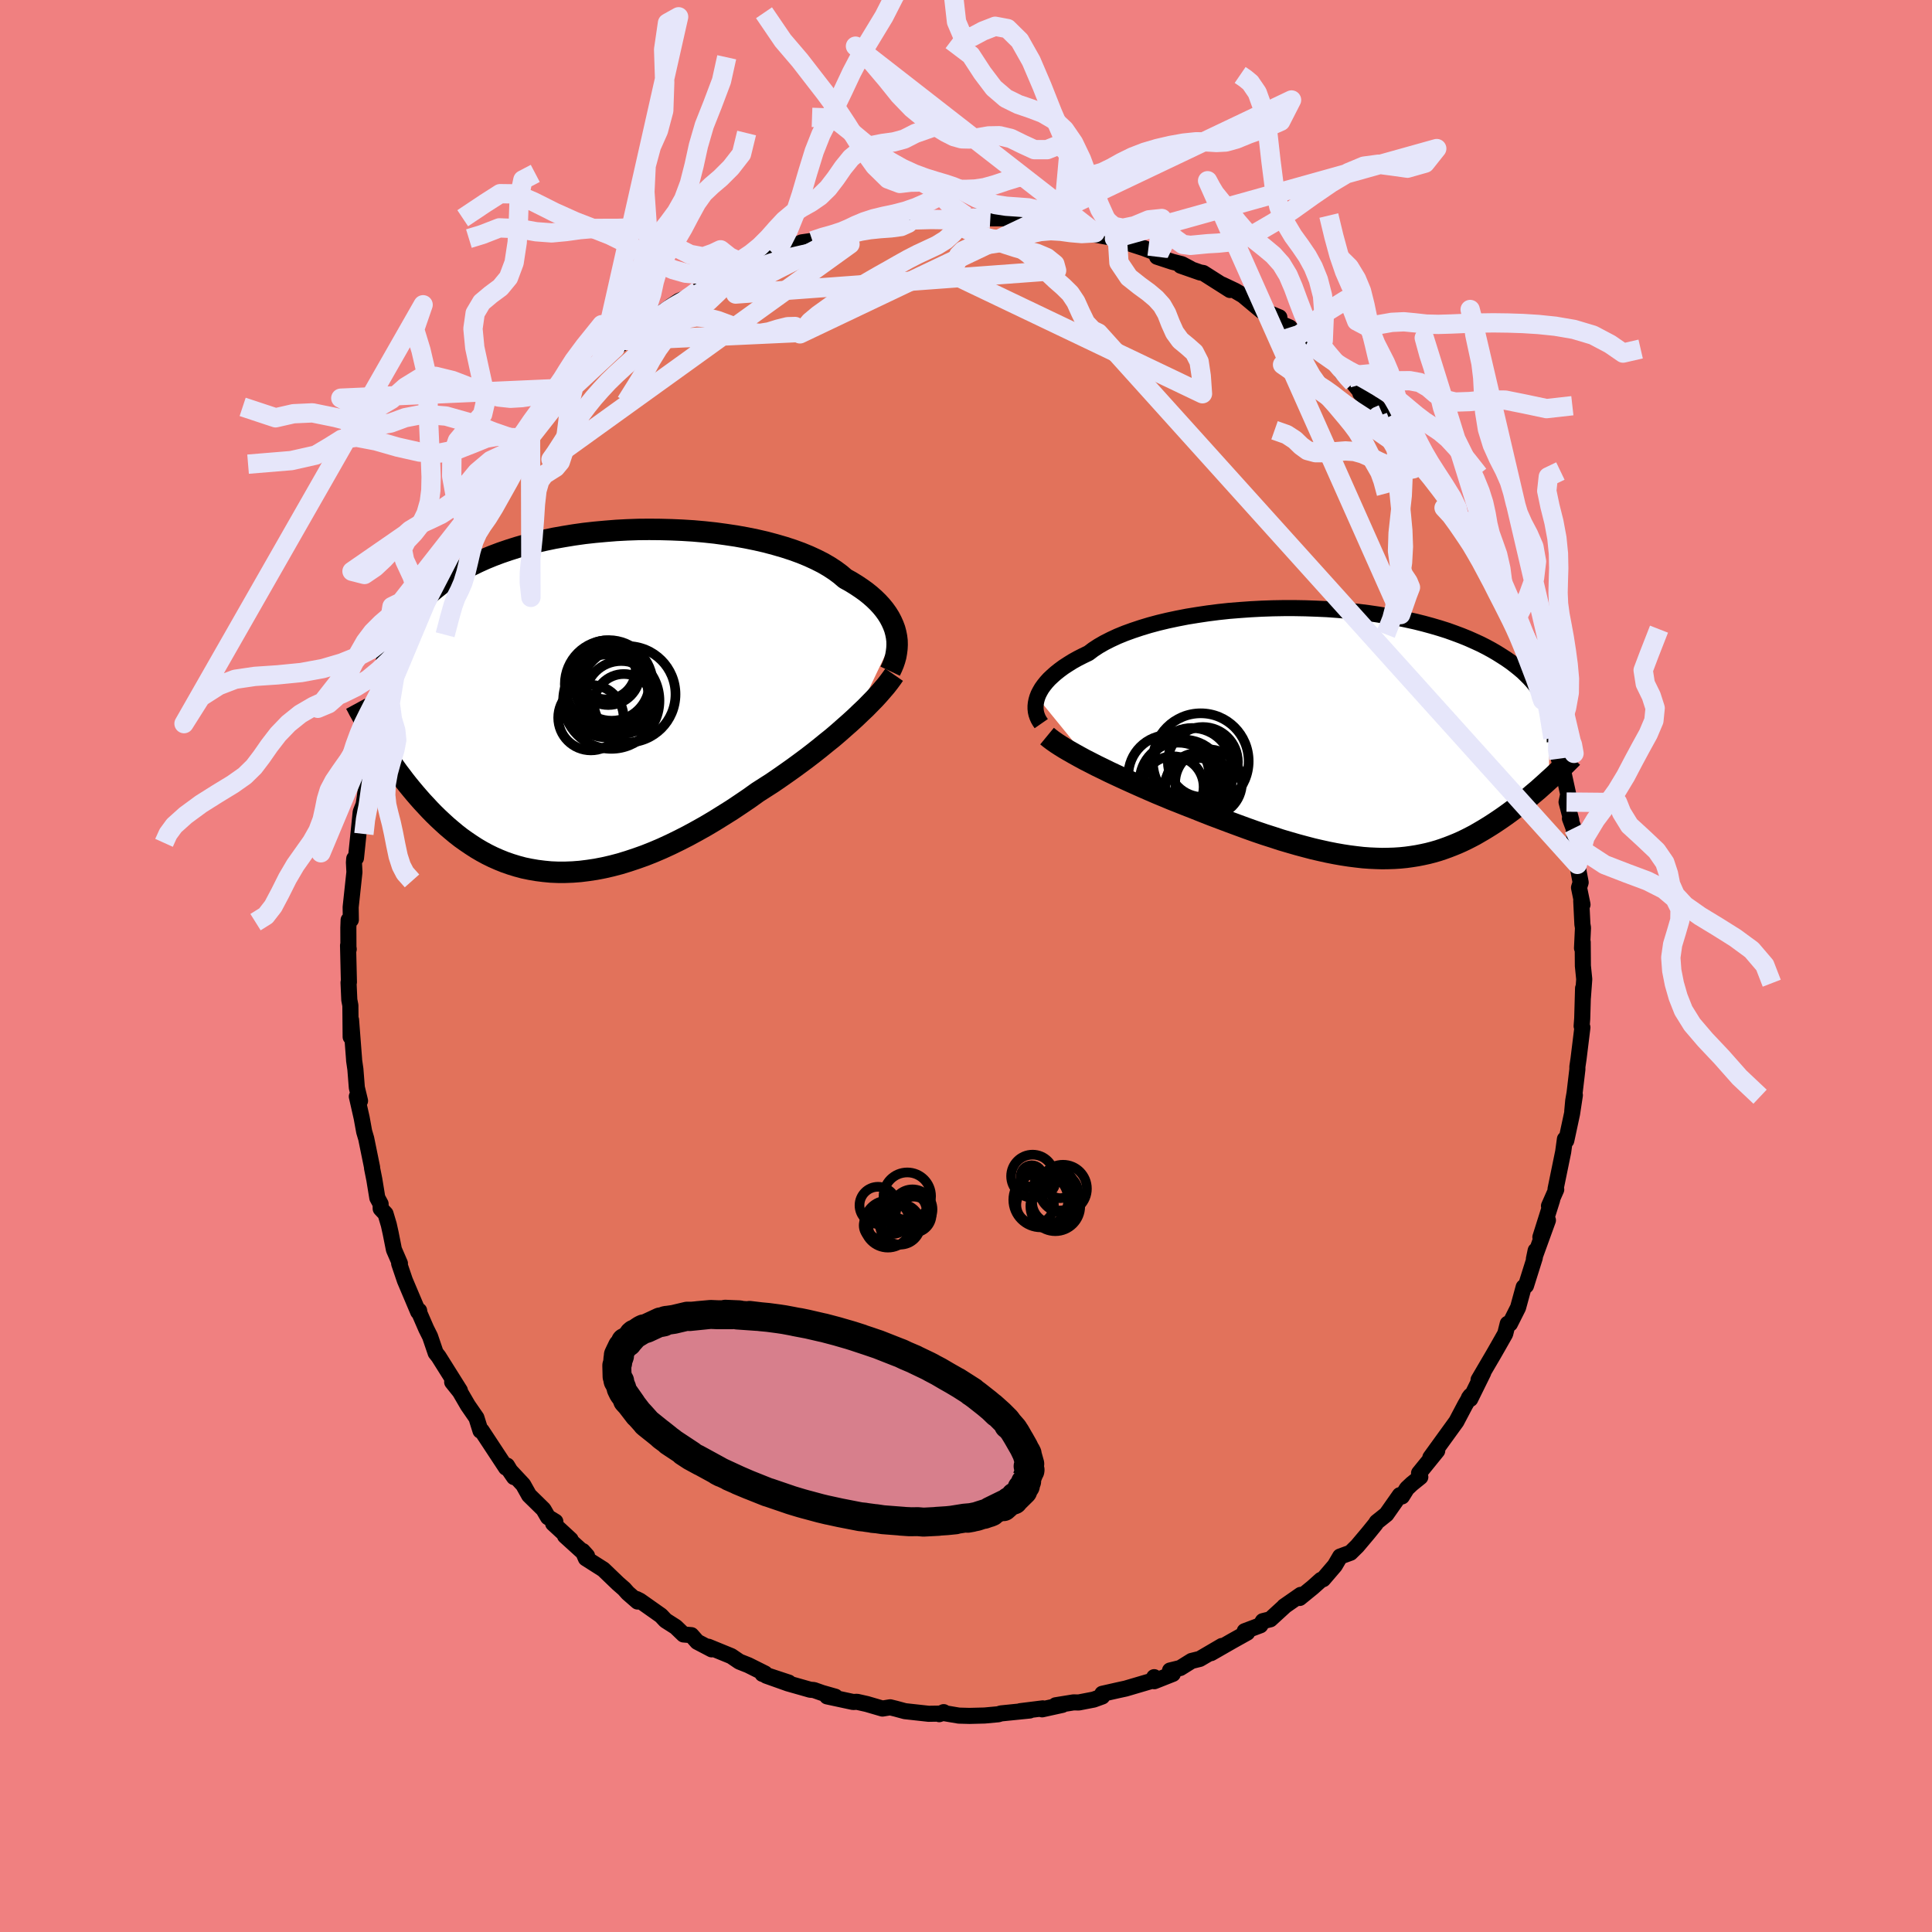 <svg viewBox="-100 -100 200 200" xmlns="http://www.w3.org/2000/svg" width="500" height="500" id="face-svg">
    <defs>
      <clipPath id="leftEyeClipPath">
        <polyline points="32.32,-7.07 32.21,-7.48 32.06,-7.88 31.88,-8.28 31.67,-8.68 31.42,-9.08 31.14,-9.47 30.82,-9.86 30.47,-10.24 30.09,-10.61 29.67,-10.98 29.22,-11.34 28.73,-11.69 28.22,-12.03 27.67,-12.37 27.09,-12.69 26.6,-13.11 26.05,-13.52 25.44,-13.92 24.79,-14.3 24.08,-14.66 23.32,-15.01 22.52,-15.34 21.67,-15.65 20.78,-15.94 19.85,-16.21 18.88,-16.47 17.88,-16.7 16.85,-16.91 15.79,-17.1 14.72,-17.26 13.62,-17.41 12.5,-17.53 11.37,-17.63 10.24,-17.7 9.09,-17.75 7.95,-17.78 6.8,-17.79 5.66,-17.78 4.52,-17.74 3.39,-17.68 2.27,-17.59 1.17,-17.49 0.09,-17.37 -0.98,-17.22 -2.02,-17.05 -3.04,-16.87 -4.04,-16.66 -5.01,-16.44 -5.95,-16.19 -6.86,-15.93 -7.74,-15.65 -8.59,-15.36 -9.41,-15.05 -10.19,-14.73 -10.94,-14.39 -11.66,-14.04 -12.35,-13.67 -13,-13.3 -13.62,-12.91 -14.21,-12.51 -14.77,-12.11 -15.3,-11.69 -15.81,-11.27 -16.28,-10.84 -16.73,-10.41 -17.16,-9.96 -17.56,-9.51 -17.93,-9.06 -18.28,-8.59 -18.61,-8.12 -18.91,-7.63 -19.19,-7.14 -19.45,-6.65 -19.69,-6.15 -19.9,-5.64 -20.09,-5.13 -20.27,-4.61 -20.42,-4.08 -20.56,-3.55 -21.46,3.99 -21.2,4.4 -20.94,4.81 -20.67,5.23 -20.39,5.65 -20.1,6.07 -19.8,6.5 -19.49,6.93 -19.18,7.36 -18.85,7.79 -18.52,8.23 -18.18,8.66 -17.82,9.1 -17.46,9.53 -17.09,9.96 -16.71,10.39 -16.31,10.82 -15.91,11.25 -15.49,11.68 -15.06,12.1 -14.61,12.52 -14.15,12.94 -13.68,13.34 -13.2,13.74 -12.7,14.13 -12.18,14.5 -11.65,14.86 -11.11,15.21 -10.55,15.54 -9.98,15.85 -9.39,16.14 -8.78,16.41 -8.16,16.66 -7.53,16.88 -6.88,17.08 -6.21,17.26 -5.53,17.4 -4.83,17.52 -4.12,17.61 -3.39,17.68 -2.65,17.71 -1.89,17.71 -1.12,17.68 -0.34,17.62 0.46,17.52 1.26,17.4 2.09,17.24 2.92,17.05 3.76,16.83 4.61,16.57 5.48,16.28 6.35,15.97 7.23,15.62 8.12,15.24 9.01,14.83 9.91,14.39 10.81,13.93 11.71,13.44 12.62,12.93 13.53,12.39 14.43,11.83 15.34,11.26 16.24,10.66 17.14,10.05 18.02,9.42 18.77,8.94 19.52,8.46 20.25,7.96 20.98,7.45 21.7,6.94 22.41,6.42 23.11,5.9 23.8,5.37 24.47,4.84 25.12,4.31 25.77,3.79 26.39,3.26 26.99,2.73 27.58,2.21 28.14,1.7" />
      </clipPath>
      <clipPath id="rightEyeClipPath">
        <polyline points="-32.62,-3.76 -32.5,-4.07 -32.34,-4.38 -32.16,-4.69 -31.93,-5.01 -31.68,-5.32 -31.39,-5.64 -31.06,-5.95 -30.71,-6.26 -30.32,-6.57 -29.9,-6.88 -29.44,-7.18 -28.96,-7.48 -28.44,-7.77 -27.89,-8.05 -27.31,-8.33 -26.82,-8.7 -26.27,-9.06 -25.66,-9.41 -25.01,-9.74 -24.3,-10.07 -23.54,-10.38 -22.74,-10.67 -21.9,-10.95 -21.01,-11.22 -20.08,-11.47 -19.12,-11.7 -18.13,-11.91 -17.1,-12.11 -16.05,-12.28 -14.98,-12.44 -13.89,-12.58 -12.78,-12.7 -11.66,-12.79 -10.53,-12.87 -9.39,-12.93 -8.25,-12.97 -7.11,-12.99 -5.97,-12.99 -4.84,-12.97 -3.72,-12.93 -2.61,-12.88 -1.51,-12.8 -0.43,-12.71 0.63,-12.6 1.67,-12.47 2.69,-12.32 3.68,-12.16 4.65,-11.99 5.59,-11.8 6.5,-11.6 7.38,-11.38 8.22,-11.15 9.04,-10.91 9.83,-10.66 10.58,-10.39 11.3,-10.12 11.99,-9.84 12.64,-9.55 13.27,-9.26 13.86,-8.96 14.43,-8.65 14.96,-8.34 15.47,-8.02 15.95,-7.71 16.41,-7.39 16.84,-7.06 17.24,-6.74 17.63,-6.41 17.98,-6.07 18.32,-5.73 18.63,-5.39 18.91,-5.05 19.18,-4.7 19.42,-4.36 19.65,-4.01 19.85,-3.66 20.03,-3.31 20.2,-2.96 20.35,-2.61 20.36,4.78 20.09,5.03 19.8,5.29 19.51,5.55 19.22,5.81 18.91,6.07 18.6,6.33 18.29,6.6 17.96,6.86 17.63,7.13 17.3,7.39 16.95,7.66 16.61,7.92 16.25,8.19 15.89,8.45 15.52,8.71 15.14,8.97 14.75,9.23 14.35,9.49 13.95,9.74 13.54,9.99 13.11,10.24 12.68,10.49 12.24,10.72 11.79,10.95 11.33,11.17 10.86,11.38 10.37,11.58 9.88,11.77 9.38,11.95 8.87,12.12 8.35,12.27 7.81,12.41 7.26,12.53 6.7,12.64 6.13,12.73 5.55,12.81 4.95,12.87 4.34,12.91 3.72,12.93 3.08,12.94 2.43,12.92 1.77,12.89 1.09,12.84 0.39,12.76 -0.32,12.67 -1.04,12.56 -1.78,12.43 -2.54,12.28 -3.31,12.11 -4.09,11.93 -4.89,11.72 -5.71,11.5 -6.54,11.26 -7.39,11.01 -8.24,10.73 -9.12,10.45 -10,10.15 -10.9,9.83 -11.8,9.5 -12.72,9.16 -13.65,8.81 -14.58,8.46 -15.52,8.09 -16.47,7.71 -17.22,7.42 -17.97,7.12 -18.73,6.82 -19.47,6.51 -20.22,6.2 -20.96,5.88 -21.69,5.56 -22.41,5.24 -23.12,4.92 -23.82,4.6 -24.51,4.28 -25.19,3.96 -25.84,3.64 -26.48,3.33 -27.1,3.01" />
      </clipPath>
      <filter id="fuzzy">
        <feTurbulence id="turbulence" baseFrequency="0.05" numOctaves="3" type="noise" result="noise" />
        <feDisplacementMap in="SourceGraphic" in2="noise" scale="2" />
      </filter>
      <linearGradient id="rainbowGradient" x1="0%" y1="0%" x2="100%" y2="0%">
        <stop offset="0%" style="stop-color: [object Object]; stop-opacity: 1" />
        <stop offset="50%" style="stop-color: [object Object]; stop-opacity: 1" />
        <stop offset="100%" style="stop-color: [object Object]; stop-opacity: 1" />
      </linearGradient>
    </defs>
    <rect x="-100" y="-100" width="100%" height="100%" fill="rgb(240, 128, 128)" />
    <polyline id="faceContour" points="63.86,-0.01 64,1.37 63.86,3.27 63.88,2.3 63.79,5.45 63.73,6.22 63.81,6.36 63.41,9.61 63.29,10.42 63.29,10.7 63,13.14 62.86,13.95 62.76,15.04 63.03,13.37 62.74,15.28 62.14,18.07 62,17.92 61.82,19.24 61.03,23.09 61.1,23.14 60.35,24.84 60.68,24.2 59.46,28.07 60.24,26.32 58.79,30.32 58.97,29.46 58.88,30.2 57.97,33.09 57.82,33.17 57.73,33.24 57.15,35.36 56.31,37.03 56.08,37.03 55.82,38.07 55.18,39.2 54.59,40.23 53.06,42.84 53.55,42.08 52.2,44.82 52.06,44.71 52.22,44.49 51.67,45.44 50.91,46.88 50.77,47.15 48.07,50.88 48.78,50.18 46.9,52.5 47.03,52.9 46.15,53.61 45.64,54.09 45.13,54.91 44.91,54.78 43.52,56.76 42.52,57.56 42.39,57.77 41.62,58.72 40.5,60.05 39.8,60.74 38.73,61.13 38.18,62.07 36.97,63.48 36.75,63.55 35.89,64.32 34.54,65.42 34.65,65.1 32.94,66.29 33.04,66.22 31.5,67.63 30.73,67.82 30.47,68.25 28.85,68.86 29.11,69.01 27.55,69.88 25.37,71.13 26.49,70.39 24.2,71.73 23.35,71.94 22.18,72.67 21.12,72.93 21.41,73.28 19.49,74.04 19.48,73.62 19.38,73.96 16.53,74.8 15.79,74.96 14.11,75.34 14.1,75.62 13.22,75.94 11.67,76.24 11.13,76.23 9.28,76.53 9.97,76.49 7.88,76.95 7.95,76.85 5.62,77.14 6.6,77.07 3.63,77.37 3.34,77.46 1.92,77.59 0.36,77.63 -0.74,77.6 -2.46,77.31 -2.31,77.24 -2.77,77.45 -2.6,77.39 -3.87,77.41 -6.32,77.14 -7.28,76.88 -7.85,76.74 -8.65,76.87 -10.26,76.4 -11.28,76.17 -11.68,76.19 -14.38,75.61 -13.53,75.64 -14.9,75.25 -15.75,74.95 -16.13,74.92 -18.42,74.27 -20.67,73.47 -18.35,74.18 -21.07,73.28 -20.81,73.24 -22.53,72.38 -23.46,72.01 -24.3,71.44 -26.67,70.47 -26.33,70.74 -27.82,69.96 -28.43,69.27 -29.24,69.2 -30.05,68.42 -31.1,67.75 -31.58,67.24 -33.75,65.71 -34.11,65.53 -34,65.79 -35.01,64.91 -35.39,64.48 -36.02,63.93 -37.54,62.47 -39.35,61.32 -39.68,60.56 -39.23,61.06 -41.51,58.99 -40.93,59.38 -42.74,57.71 -42.51,57.52 -43.27,57.06 -43.74,56.25 -45.23,54.79 -45.84,53.7 -47.38,52.05 -46.79,52.91 -47.51,51.72 -47.62,51.93 -50.14,48.1 -50.1,48.16 -50.26,48.11 -50.68,46.77 -51.57,45.48 -52.39,44.07 -53.19,43.07 -52.39,43.95 -54.28,40.94 -54.6,40.43 -54.9,40.05 -55.48,38.35 -55.88,37.55 -56.57,35.96 -56.61,35.68 -56.71,35.8 -58.09,32.54 -58.68,30.8 -58.6,30.79 -59.22,29.36 -59.56,27.65 -59.75,26.79 -60.09,25.65 -60.59,25.12 -60.6,24.63 -60.94,24 -61.25,22.1 -61.49,20.9 -61.48,20.85 -62.09,17.86 -62.3,17.15 -62.56,15.72 -63.06,13.51 -62.73,13.96 -63.06,12.59 -63.21,10.69 -63.34,9.79 -63.35,9.6 -63.66,5.58 -63.7,7.34 -63.73,4.08 -63.84,3.51 -63.92,1.71 -63.88,1.67 -63.97,-2.13 -63.9,-1.75 -63.93,-1.63 -63.94,-3.95 -63.91,-4.76 -63.68,-4.78 -63.7,-6.09 -63.31,-9.72 -63.36,-10.72 -63.33,-11.11 -63.15,-11.18 -62.88,-13.79 -62.66,-15.94 -62.32,-16.81 -62.46,-16.07 -62.23,-17.52 -62.22,-17.63 -62,-19.22 -61.06,-22.77 -60.93,-23.16 -60.69,-24.13 -60.51,-25.51 -60.62,-24.52 -60.01,-26.69 -59.2,-29.59 -59.56,-28.49 -58.84,-30.87 -57.95,-32.9 -57.77,-32.68 -57.66,-33.8 -56.57,-36.36 -56.6,-36 -55.94,-37.58 -54.79,-39.85 -54.42,-40.96 -55.35,-38.69 -54,-41.74 -53.67,-42.12 -52.54,-44.17 -52.47,-44.44 -51.68,-45.89 -51.19,-46.49 -51.06,-46.8 -50.67,-47.24 -50.22,-47.82 -47.53,-51.94 -46.8,-52.86 -46.37,-53.33 -47.3,-52.13 -45.1,-54.92 -45.37,-54.98 -45.08,-55.03 -44.71,-55.43 -43.65,-56.47 -42.72,-57.8 -41.32,-59.29 -40.63,-59.85 -40.78,-59.67 -40.46,-60.12 -38.81,-61.85 -36.33,-63.96 -37.78,-62.67 -36.08,-64.13 -35.19,-64.75 -33.73,-65.76 -32.34,-66.75 -31.72,-67.34 -30.56,-67.99 -31.49,-67.62 -30.48,-68.34 -29.73,-68.84 -27.98,-69.6 -27.75,-69.9 -26.93,-70.47 -24.51,-71.53 -23.56,-71.75 -25.41,-71.27 -22.47,-72.45 -22.08,-72.92 -19.92,-73.7 -19.48,-73.97 -19.44,-73.99 -17.55,-74.66 -17.01,-74.91 -15.9,-75.07 -14.91,-75.44 -13.74,-75.71 -11.63,-76.15 -12.25,-76.23 -12,-75.92 -10.82,-76.55 -9.19,-76.56 -7.76,-76.81 -6.46,-77.19 -5.63,-77.23 -5.81,-77.22 -2.79,-77.34 -1.74,-77.5 -0.03,-77.66 -1.67,-77.68 -1.22,-77.36 1.42,-77.63 0.9,-77.5 2.52,-77.4 3.83,-77.4 5.49,-77.31 5.47,-77.34 7.85,-76.89 8.38,-76.85 10.44,-76.34 9.95,-76.41 11.96,-76.06 13.37,-75.9 12.5,-75.91 13.47,-75.69 15.42,-75.34 15.69,-75.05 15.37,-75.3 18.42,-74.31 19.97,-73.72 19.78,-73.42 21.36,-72.9 22.35,-72.65 23.22,-72.19 22.22,-72.5 24.25,-71.79 24.56,-71.74 27.33,-69.98 26.51,-70.54 27.86,-69.9 28.68,-69.42 30.62,-67.8 31.39,-67.59 32.44,-67.15 32.22,-66.65 33.51,-66.1 34.29,-65.13 35.26,-64.41 37.13,-63.16 36.54,-63.45 38.16,-62.69 38.88,-61.46 39.58,-60.87 40.08,-60.36 40.93,-59.31 40.82,-59.29 43.12,-57.12 42.38,-58.09 43.57,-56.74 43.67,-56.6 44.67,-55.3 46.26,-53.62 45.62,-54.36 46.95,-52.8 47.22,-52.11 47.34,-52.12 49.35,-49.3 49.98,-47.9 50.92,-47.05 51,-46.64 52.54,-44.13 52.8,-43.97 51.84,-45.28 53.13,-42.96 53.49,-42.29 54.38,-40.83 55.27,-39.26 55.77,-37.61 56.38,-36.34 56.71,-36.2 56.84,-35.34 56.86,-35.48 57.64,-33.53 58.03,-32.43 58.47,-31.62 58.91,-30.27 59.51,-28.93 60.32,-25.78 59.48,-28.12 60.76,-23.61 60.74,-23.71 61.18,-22.15 61.37,-21.46 61.96,-19.34 61.56,-21.34 62.34,-17.77 62.17,-16.97 62.66,-15.09 62.52,-15.27 62.9,-14.26 63.29,-10.52 63.42,-9.75 63.63,-8.65 63.46,-8.11 63.82,-6.36 63.69,-6.74 63.81,-4.31 63.87,-3.96 63.77,-1.85 63.84,-2.47 63.86,-0.01 64,1.37" fill="rgb(226, 114, 91)" stroke="black" stroke-width="1.667" stroke-linejoin="round" filter="url(#fuzzy)" />
    <g transform="translate(40 -24.06)">
      <polyline id="rightCountour" points="-32.62,-3.76 -32.5,-4.07 -32.34,-4.38 -32.16,-4.69 -31.93,-5.01 -31.68,-5.32 -31.39,-5.64 -31.06,-5.95 -30.71,-6.26 -30.32,-6.57 -29.9,-6.88 -29.44,-7.18 -28.96,-7.48 -28.44,-7.77 -27.89,-8.05 -27.31,-8.33 -26.82,-8.7 -26.27,-9.06 -25.66,-9.41 -25.01,-9.74 -24.3,-10.07 -23.54,-10.38 -22.74,-10.67 -21.9,-10.95 -21.01,-11.22 -20.08,-11.47 -19.12,-11.7 -18.13,-11.91 -17.1,-12.11 -16.05,-12.28 -14.98,-12.44 -13.89,-12.58 -12.78,-12.7 -11.66,-12.79 -10.53,-12.87 -9.39,-12.93 -8.25,-12.97 -7.11,-12.99 -5.97,-12.99 -4.84,-12.97 -3.72,-12.93 -2.61,-12.88 -1.51,-12.8 -0.43,-12.71 0.63,-12.6 1.67,-12.47 2.69,-12.32 3.68,-12.16 4.65,-11.99 5.59,-11.8 6.5,-11.6 7.38,-11.38 8.22,-11.15 9.04,-10.91 9.83,-10.66 10.58,-10.39 11.3,-10.12 11.99,-9.84 12.64,-9.55 13.27,-9.26 13.86,-8.96 14.43,-8.65 14.96,-8.34 15.47,-8.02 15.95,-7.71 16.41,-7.39 16.84,-7.06 17.24,-6.74 17.63,-6.41 17.98,-6.07 18.32,-5.73 18.63,-5.39 18.91,-5.05 19.18,-4.7 19.42,-4.36 19.65,-4.01 19.85,-3.66 20.03,-3.31 20.2,-2.96 20.35,-2.61 20.36,4.78 20.09,5.03 19.8,5.29 19.51,5.55 19.22,5.81 18.91,6.07 18.6,6.33 18.29,6.6 17.96,6.86 17.63,7.13 17.3,7.39 16.95,7.66 16.61,7.92 16.25,8.19 15.89,8.45 15.52,8.71 15.14,8.97 14.75,9.23 14.35,9.49 13.95,9.74 13.54,9.99 13.11,10.24 12.68,10.49 12.24,10.72 11.79,10.95 11.33,11.17 10.86,11.38 10.37,11.58 9.88,11.77 9.38,11.95 8.87,12.12 8.35,12.27 7.81,12.41 7.26,12.53 6.7,12.64 6.13,12.73 5.55,12.81 4.95,12.87 4.34,12.91 3.72,12.93 3.08,12.94 2.43,12.92 1.77,12.89 1.09,12.84 0.39,12.76 -0.32,12.67 -1.04,12.56 -1.78,12.43 -2.54,12.28 -3.31,12.11 -4.09,11.93 -4.89,11.72 -5.71,11.5 -6.54,11.26 -7.39,11.01 -8.24,10.73 -9.12,10.45 -10,10.15 -10.9,9.83 -11.8,9.5 -12.72,9.16 -13.65,8.81 -14.58,8.46 -15.52,8.09 -16.47,7.71 -17.22,7.42 -17.97,7.12 -18.73,6.82 -19.47,6.51 -20.22,6.2 -20.96,5.88 -21.69,5.56 -22.41,5.24 -23.12,4.92 -23.82,4.6 -24.51,4.28 -25.19,3.96 -25.84,3.64 -26.48,3.33 -27.1,3.01" fill="white" stroke="white" stroke-width="0" stroke-linejoin="round" filter="url(#fuzzy)" />
    </g>
    <g transform="translate(-39.59 -27.41)">
      <polyline id="leftCountour" points="32.32,-7.07 32.21,-7.48 32.06,-7.88 31.88,-8.28 31.67,-8.68 31.42,-9.08 31.14,-9.47 30.82,-9.86 30.47,-10.24 30.09,-10.61 29.67,-10.98 29.22,-11.34 28.73,-11.69 28.22,-12.03 27.67,-12.37 27.09,-12.69 26.6,-13.11 26.05,-13.52 25.44,-13.92 24.79,-14.3 24.08,-14.66 23.32,-15.01 22.52,-15.34 21.67,-15.65 20.78,-15.94 19.85,-16.21 18.88,-16.47 17.88,-16.7 16.85,-16.91 15.79,-17.1 14.72,-17.26 13.62,-17.41 12.5,-17.53 11.37,-17.63 10.24,-17.7 9.09,-17.75 7.95,-17.78 6.8,-17.79 5.66,-17.78 4.52,-17.74 3.39,-17.68 2.27,-17.59 1.17,-17.49 0.09,-17.37 -0.98,-17.22 -2.02,-17.05 -3.04,-16.87 -4.04,-16.66 -5.01,-16.44 -5.95,-16.19 -6.86,-15.93 -7.74,-15.65 -8.59,-15.36 -9.41,-15.05 -10.19,-14.73 -10.94,-14.39 -11.66,-14.04 -12.35,-13.67 -13,-13.3 -13.62,-12.91 -14.21,-12.51 -14.77,-12.11 -15.3,-11.69 -15.81,-11.27 -16.28,-10.84 -16.73,-10.41 -17.16,-9.96 -17.56,-9.51 -17.93,-9.06 -18.28,-8.59 -18.61,-8.12 -18.91,-7.63 -19.19,-7.14 -19.45,-6.65 -19.69,-6.15 -19.9,-5.64 -20.09,-5.13 -20.27,-4.61 -20.42,-4.08 -20.56,-3.55 -21.46,3.99 -21.2,4.4 -20.94,4.81 -20.67,5.23 -20.39,5.65 -20.1,6.07 -19.8,6.5 -19.49,6.93 -19.18,7.36 -18.85,7.79 -18.52,8.23 -18.18,8.66 -17.82,9.1 -17.46,9.53 -17.09,9.96 -16.71,10.39 -16.31,10.82 -15.91,11.25 -15.49,11.68 -15.06,12.1 -14.61,12.52 -14.15,12.94 -13.68,13.34 -13.2,13.74 -12.7,14.13 -12.18,14.5 -11.65,14.86 -11.11,15.21 -10.55,15.54 -9.98,15.85 -9.39,16.14 -8.78,16.41 -8.16,16.66 -7.53,16.88 -6.88,17.08 -6.21,17.26 -5.53,17.4 -4.83,17.52 -4.12,17.61 -3.39,17.68 -2.65,17.71 -1.89,17.71 -1.12,17.68 -0.34,17.62 0.46,17.52 1.26,17.4 2.09,17.24 2.92,17.05 3.76,16.83 4.61,16.57 5.48,16.28 6.35,15.97 7.23,15.62 8.12,15.24 9.01,14.83 9.91,14.39 10.81,13.93 11.71,13.44 12.62,12.93 13.53,12.39 14.43,11.83 15.34,11.26 16.24,10.66 17.14,10.05 18.02,9.42 18.77,8.94 19.52,8.46 20.25,7.96 20.98,7.45 21.7,6.94 22.41,6.42 23.11,5.9 23.8,5.37 24.47,4.84 25.12,4.31 25.77,3.79 26.39,3.26 26.99,2.73 27.58,2.21 28.14,1.7" fill="white" stroke="white" stroke-width="0" stroke-linejoin="round" filter="url(#fuzzy)" />
    </g>
    <g transform="translate(40 -24.06)">
      <polyline id="rightUpper" points="-32.21,-1.03 -32.37,-1.26 -32.51,-1.5 -32.62,-1.75 -32.71,-2.01 -32.77,-2.28 -32.8,-2.57 -32.8,-2.86 -32.77,-3.15 -32.71,-3.45 -32.62,-3.76 -32.5,-4.07 -32.34,-4.38 -32.16,-4.69 -31.93,-5.01 -31.68,-5.32 -31.39,-5.64 -31.06,-5.95 -30.71,-6.26 -30.32,-6.57 -29.9,-6.88 -29.44,-7.18 -28.96,-7.48 -28.44,-7.77 -27.89,-8.05 -27.31,-8.33 -26.82,-8.7 -26.27,-9.06 -25.66,-9.41 -25.01,-9.74 -24.3,-10.07 -23.54,-10.38 -22.74,-10.67 -21.9,-10.95 -21.01,-11.22 -20.08,-11.47 -19.12,-11.7 -18.13,-11.91 -17.1,-12.11 -16.05,-12.28 -14.98,-12.44 -13.89,-12.58 -12.78,-12.7 -11.66,-12.79 -10.53,-12.87 -9.39,-12.93 -8.25,-12.97 -7.11,-12.99 -5.97,-12.99 -4.84,-12.97 -3.72,-12.93 -2.61,-12.88 -1.51,-12.8 -0.43,-12.71 0.63,-12.6 1.67,-12.47 2.69,-12.32 3.68,-12.16 4.65,-11.99 5.59,-11.8 6.5,-11.6 7.38,-11.38 8.22,-11.15 9.04,-10.91 9.83,-10.66 10.58,-10.39 11.3,-10.12 11.99,-9.84 12.64,-9.55 13.27,-9.26 13.86,-8.96 14.43,-8.65 14.96,-8.34 15.47,-8.02 15.95,-7.71 16.41,-7.39 16.84,-7.06 17.24,-6.74 17.63,-6.41 17.98,-6.07 18.32,-5.73 18.63,-5.39 18.91,-5.05 19.18,-4.7 19.42,-4.36 19.65,-4.01 19.85,-3.66 20.03,-3.31 20.2,-2.96 20.35,-2.61 20.47,-2.25 20.59,-1.9 20.68,-1.55 20.76,-1.2 20.83,-0.85 20.88,-0.49 20.92,-0.14 20.94,0.21 20.95,0.55 20.95,0.9" fill="none" stroke="black" stroke-width="1.667" stroke-linejoin="round" filter="url(#fuzzy)" />
      <polyline id="rightLower" points="-31.61,0.26 -31.33,0.49 -31.01,0.73 -30.64,0.99 -30.24,1.25 -29.79,1.53 -29.31,1.81 -28.8,2.1 -28.26,2.4 -27.69,2.71 -27.1,3.01 -26.48,3.33 -25.84,3.64 -25.19,3.96 -24.51,4.28 -23.82,4.6 -23.12,4.92 -22.41,5.24 -21.69,5.56 -20.96,5.88 -20.22,6.2 -19.47,6.51 -18.73,6.82 -17.97,7.12 -17.22,7.42 -16.47,7.71 -15.52,8.09 -14.58,8.46 -13.65,8.81 -12.72,9.16 -11.8,9.5 -10.9,9.83 -10,10.15 -9.12,10.45 -8.24,10.73 -7.39,11.01 -6.54,11.26 -5.71,11.5 -4.89,11.72 -4.09,11.93 -3.31,12.11 -2.54,12.28 -1.78,12.43 -1.04,12.56 -0.32,12.67 0.39,12.76 1.09,12.84 1.77,12.89 2.43,12.92 3.08,12.94 3.72,12.93 4.34,12.91 4.95,12.87 5.55,12.81 6.13,12.73 6.7,12.64 7.26,12.53 7.81,12.41 8.35,12.27 8.87,12.12 9.38,11.95 9.88,11.77 10.37,11.58 10.86,11.38 11.33,11.17 11.79,10.95 12.24,10.72 12.68,10.49 13.11,10.24 13.54,9.99 13.95,9.74 14.35,9.49 14.75,9.23 15.14,8.97 15.52,8.71 15.89,8.45 16.25,8.19 16.61,7.92 16.95,7.66 17.3,7.39 17.63,7.13 17.96,6.86 18.29,6.6 18.6,6.33 18.91,6.07 19.22,5.81 19.51,5.55 19.8,5.29 20.09,5.03 20.36,4.78 20.64,4.53 20.9,4.29 21.16,4.04 21.41,3.8 21.65,3.57 21.89,3.34 22.12,3.11 22.35,2.88 22.57,2.66 22.78,2.45" fill="none" stroke="black" stroke-width="2.222" stroke-linejoin="round" filter="url(#fuzzy)" />
      <circle r="4.96" cx="-15.698" cy="2.861" stroke="black" fill="none" stroke-width="1.0" filter="url(#fuzzy)" clip-path="url(#rightEyeClipPath)" /><circle r="3.576" cx="-16.038" cy="6.096" stroke="black" fill="none" stroke-width="1.0" filter="url(#fuzzy)" clip-path="url(#rightEyeClipPath)" /><circle r="3.428" cx="-15.943" cy="5.431" stroke="black" fill="none" stroke-width="1.0" filter="url(#fuzzy)" clip-path="url(#rightEyeClipPath)" /><circle r="4.192" cx="-19.008" cy="4.341" stroke="black" fill="none" stroke-width="1.0" filter="url(#fuzzy)" clip-path="url(#rightEyeClipPath)" /><circle r="3.174" cx="-18.573" cy="5.526" stroke="black" fill="none" stroke-width="1.0" filter="url(#fuzzy)" clip-path="url(#rightEyeClipPath)" /><circle r="4.134" cx="-16.598" cy="3.556" stroke="black" fill="none" stroke-width="1.0" filter="url(#fuzzy)" clip-path="url(#rightEyeClipPath)" /><circle r="3.624" cx="-15.478" cy="2.946" stroke="black" fill="none" stroke-width="1.0" filter="url(#fuzzy)" clip-path="url(#rightEyeClipPath)" /><circle r="3.458" cx="-14.893" cy="5.096" stroke="black" fill="none" stroke-width="1.0" filter="url(#fuzzy)" clip-path="url(#rightEyeClipPath)" /><circle r="4.258" cx="-17.463" cy="4.886" stroke="black" fill="none" stroke-width="1.0" filter="url(#fuzzy)" clip-path="url(#rightEyeClipPath)" /><circle r="3.998" cx="-18.023" cy="4.936" stroke="black" fill="none" stroke-width="1.0" filter="url(#fuzzy)" clip-path="url(#rightEyeClipPath)" />
      </g>
    <g transform="translate(-39.59 -27.41)">
      <polyline id="leftUpper" points="31.74,-3.11 31.92,-3.49 32.08,-3.87 32.21,-4.25 32.32,-4.65 32.39,-5.05 32.44,-5.45 32.46,-5.85 32.45,-6.26 32.4,-6.67 32.32,-7.07 32.21,-7.48 32.06,-7.88 31.88,-8.28 31.67,-8.68 31.42,-9.08 31.14,-9.47 30.82,-9.86 30.47,-10.24 30.09,-10.61 29.67,-10.98 29.22,-11.34 28.73,-11.69 28.22,-12.03 27.67,-12.37 27.09,-12.69 26.6,-13.11 26.05,-13.52 25.44,-13.92 24.79,-14.3 24.08,-14.66 23.32,-15.01 22.52,-15.34 21.67,-15.65 20.78,-15.94 19.85,-16.21 18.88,-16.47 17.88,-16.7 16.85,-16.91 15.79,-17.1 14.72,-17.26 13.62,-17.41 12.5,-17.53 11.37,-17.63 10.24,-17.7 9.09,-17.75 7.95,-17.78 6.8,-17.79 5.66,-17.78 4.52,-17.74 3.39,-17.68 2.27,-17.59 1.17,-17.49 0.09,-17.37 -0.98,-17.22 -2.02,-17.05 -3.04,-16.87 -4.04,-16.66 -5.01,-16.44 -5.95,-16.19 -6.86,-15.93 -7.74,-15.65 -8.59,-15.36 -9.41,-15.05 -10.19,-14.73 -10.94,-14.39 -11.66,-14.04 -12.35,-13.67 -13,-13.3 -13.62,-12.91 -14.21,-12.51 -14.77,-12.11 -15.3,-11.69 -15.81,-11.27 -16.28,-10.84 -16.73,-10.41 -17.16,-9.96 -17.56,-9.51 -17.93,-9.06 -18.28,-8.59 -18.61,-8.12 -18.91,-7.63 -19.19,-7.14 -19.45,-6.65 -19.69,-6.15 -19.9,-5.64 -20.09,-5.13 -20.27,-4.61 -20.42,-4.08 -20.56,-3.55 -20.68,-3.02 -20.78,-2.48 -20.87,-1.94 -20.94,-1.39 -20.99,-0.84 -21.03,-0.28 -21.06,0.27 -21.07,0.83 -21.07,1.4 -21.06,1.97" fill="none" stroke="black" stroke-width="2.222" stroke-linejoin="round" filter="url(#fuzzy)" />
      <polyline id="leftLower" points="32.15,-2.74 31.9,-2.38 31.62,-2 31.3,-1.59 30.94,-1.17 30.55,-0.72 30.13,-0.26 29.67,0.21 29.19,0.7 28.67,1.19 28.14,1.7 27.58,2.21 26.99,2.73 26.39,3.26 25.77,3.79 25.12,4.31 24.47,4.84 23.8,5.37 23.11,5.9 22.41,6.42 21.7,6.94 20.98,7.45 20.25,7.96 19.52,8.46 18.77,8.94 18.02,9.42 17.14,10.05 16.24,10.66 15.34,11.26 14.43,11.83 13.53,12.39 12.62,12.93 11.71,13.44 10.81,13.93 9.91,14.39 9.01,14.83 8.12,15.24 7.23,15.62 6.35,15.97 5.48,16.28 4.61,16.57 3.76,16.83 2.92,17.05 2.09,17.24 1.26,17.4 0.46,17.52 -0.34,17.62 -1.12,17.68 -1.89,17.71 -2.65,17.71 -3.39,17.68 -4.12,17.61 -4.83,17.52 -5.53,17.4 -6.21,17.26 -6.88,17.08 -7.53,16.88 -8.16,16.66 -8.78,16.41 -9.39,16.14 -9.98,15.85 -10.55,15.54 -11.11,15.21 -11.65,14.86 -12.18,14.5 -12.7,14.13 -13.2,13.74 -13.68,13.34 -14.15,12.94 -14.61,12.52 -15.06,12.1 -15.49,11.68 -15.91,11.25 -16.31,10.82 -16.71,10.39 -17.09,9.96 -17.46,9.53 -17.82,9.1 -18.18,8.66 -18.52,8.23 -18.85,7.79 -19.18,7.36 -19.49,6.93 -19.8,6.5 -20.1,6.07 -20.39,5.65 -20.67,5.23 -20.94,4.81 -21.2,4.4 -21.46,3.99 -21.7,3.59 -21.94,3.2 -22.17,2.81 -22.4,2.43 -22.62,2.05 -22.83,1.68 -23.03,1.31 -23.23,0.96 -23.41,0.61 -23.6,0.26" fill="none" stroke="black" stroke-width="2.222" stroke-linejoin="round" filter="url(#fuzzy)" />
      <circle r="3.27" cx="2.561" cy="-2.877" stroke="black" fill="none" stroke-width="1.0" filter="url(#fuzzy)" clip-path="url(#leftEyeClipPath)" /><circle r="3.758" cx="3.901" cy="-0.407" stroke="black" fill="none" stroke-width="1.0" filter="url(#fuzzy)" clip-path="url(#leftEyeClipPath)" /><circle r="4.992" cx="4.526" cy="-0.717" stroke="black" fill="none" stroke-width="1.0" filter="url(#fuzzy)" clip-path="url(#leftEyeClipPath)" /><circle r="4.296" cx="2.421" cy="-0.542" stroke="black" fill="none" stroke-width="1.0" filter="url(#fuzzy)" clip-path="url(#leftEyeClipPath)" /><circle r="3.912" cx="2.911" cy="-1.892" stroke="black" fill="none" stroke-width="1.0" filter="url(#fuzzy)" clip-path="url(#leftEyeClipPath)" /><circle r="4.986" cx="2.871" cy="-0.057" stroke="black" fill="none" stroke-width="1.0" filter="url(#fuzzy)" clip-path="url(#leftEyeClipPath)" /><circle r="3.05" cx="2.346" cy="-3.242" stroke="black" fill="none" stroke-width="1.0" filter="url(#fuzzy)" clip-path="url(#leftEyeClipPath)" /><circle r="3.386" cx="0.761" cy="1.703" stroke="black" fill="none" stroke-width="1.0" filter="url(#fuzzy)" clip-path="url(#leftEyeClipPath)" /><circle r="3.08" cx="4.166" cy="0.263" stroke="black" fill="none" stroke-width="1.0" filter="url(#fuzzy)" clip-path="url(#leftEyeClipPath)" /><circle r="4.55" cx="2.611" cy="-1.772" stroke="black" fill="none" stroke-width="1.0" filter="url(#fuzzy)" clip-path="url(#leftEyeClipPath)" />
    </g>
    <g id="hairs">
      <polyline points="71.74,-34.87 70.7,-32.21 70.1,-30.62 70.32,-29.22 70.94,-27.95 71.34,-26.7 71.21,-25.4 70.63,-24.03 69.86,-22.63 69.08,-21.18 68.29,-19.67 67.36,-18.13 66.28,-16.63 65.17,-15.15 64.09,-13.36 63.29,-10.52 13.7,-65.53 13.1,-65.82 12.39,-66.57 11.86,-67.66 11.37,-68.75 10.79,-69.62 10.08,-70.32 9.27,-71.03 8.4,-71.85 7.48,-72.78 6.51,-73.69 5.5,-74.43 4.46,-74.91 3.4,-75.16 2.35,-75.33 1.33,-75.67 0.31,-76.36 -0.76,-77.22 -1.67,-77.68" fill="none" stroke="rgb(230, 230, 250)" stroke-width="2" stroke-linejoin="round" filter="url(#fuzzy)" /><polyline points="-0.03,-77.66 -1.59,-78.75 -3.16,-80.37 -4.56,-81.16 -5.74,-81.14 -6.85,-81.01 -8.07,-81.47 -9.45,-82.82 -10.92,-84.88 -12.31,-87.09 -13.52,-88.93 -14.58,-90.37 -15.72,-91.84 -17.19,-93.74 -18.95,-95.8 -20.91,-98.68" fill="none" stroke="rgb(230, 230, 250)" stroke-width="2" stroke-linejoin="round" filter="url(#fuzzy)" /><polyline points="-5.81,-77.22 -3.59,-77.28 -2.24,-77.26 -1.45,-77.1 -0.9,-76.81 -0.34,-76.46 0.35,-76.11 1.16,-75.77 2.09,-75.43 3.08,-75.07 4.11,-74.7 5.17,-74.36 6.24,-74.06 7.33,-73.77 8.37,-73.33 9.2,-72.66 9.38,-72 -23.84,-69.56 -23.52,-69.72 -23.17,-70.08 -22.41,-70.57 -21.46,-71.1 -20.48,-71.61 -19.56,-72.09 -18.67,-72.54 -17.8,-72.98 -16.92,-73.43 -16.02,-73.9 -15.11,-74.38 -14.21,-74.84 -13.35,-75.24 -12.54,-75.58 -11.74,-75.85 -10.91,-76.06 -9.96,-76.22 -8.89,-76.33 -7.76,-76.41 -6.72,-76.55 -5.99,-76.88 -5.81,-77.22" fill="none" stroke="rgb(230, 230, 250)" stroke-width="2" stroke-linejoin="round" filter="url(#fuzzy)" /><polyline points="62.9,-14.26 64.12,-11.79 66.11,-10.49 68.41,-9.6 70.55,-8.8 72.25,-7.94 73.39,-6.98 73.92,-5.91 73.9,-4.75 73.54,-3.51 73.15,-2.22 72.96,-0.88 73.06,0.48 73.33,1.85 73.72,3.21 74.27,4.6 75.17,6.05 76.52,7.63 78.22,9.43 80.07,11.52 82.2,13.53" fill="none" stroke="rgb(230, 230, 250)" stroke-width="2" stroke-linejoin="round" filter="url(#fuzzy)" /><polyline points="-15.9,-75.07 -14.86,-75.42 -13.79,-75.72 -12.9,-76.01 -12.16,-76.32 -11.41,-76.68 -10.55,-77.04 -9.57,-77.36 -8.5,-77.62 -7.4,-77.85 -6.28,-78.14 -5.18,-78.52 -4.11,-78.99 -3.1,-79.51 -2.19,-79.96 -1.38,-80.26 -0.64,-80.39 0.1,-80.4 0.93,-80.43 1.89,-80.57 2.97,-80.87 4.14,-81.26 5.24,-81.6 5.78,-81.71" fill="none" stroke="rgb(230, 230, 250)" stroke-width="2" stroke-linejoin="round" filter="url(#fuzzy)" /><polyline points="-19.92,-73.7 -19.54,-74.08 -19.03,-74.91 -18.39,-76.18 -17.72,-77.83 -17.05,-79.87 -16.38,-82.16 -15.71,-84.33 -15.01,-86.1 -14.29,-87.51 -13.55,-88.9 -12.75,-90.55 -11.84,-92.49 -10.78,-94.51 -9.63,-96.41 -8.49,-98.29 -7.43,-100.37 -6.2,-102.41 -3.74,-103.91" fill="none" stroke="rgb(230, 230, 250)" stroke-width="2" stroke-linejoin="round" filter="url(#fuzzy)" /><polyline points="-22.47,-72.45 -24.47,-73.4 -25.41,-74.14 -26.17,-73.78 -27.2,-73.41 -28.58,-73.67 -30.15,-74.46 -31.69,-75.37 -33.04,-76.03 -34.14,-76.34 -35.11,-76.39 -36.11,-76.36 -37.25,-76.36 -38.55,-76.35 -39.96,-76.23 -41.4,-76.03 -42.89,-75.89 -44.5,-76.01 -46.33,-76.33 -48.31,-76.41 -50.09,-75.72 -51.46,-75.3" fill="none" stroke="rgb(230, 230, 250)" stroke-width="2" stroke-linejoin="round" filter="url(#fuzzy)" /><polyline points="-25.41,-71.27 -24.94,-72.27 -25.53,-72.14 -26.57,-71.78 -27.77,-71.61 -29.03,-71.72 -30.31,-72.08 -31.58,-72.63 -32.83,-73.35 -34.1,-74.16 -35.43,-74.96 -36.88,-75.67 -38.54,-76.32 -40.45,-77.06 -42.59,-78.02 -44.76,-79.11 -46.68,-79.93 -48.23,-79.95 -49.81,-78.94 -52.1,-77.41" fill="none" stroke="rgb(230, 230, 250)" stroke-width="2" stroke-linejoin="round" filter="url(#fuzzy)" /><polyline points="-35.19,-58.38 -34.2,-59.96 -33.35,-61.34 -32.6,-62.72 -31.88,-63.89 -31.24,-64.77 -30.69,-65.45 -30.22,-66.06 -29.75,-66.65 -29.18,-67.23 -28.46,-67.73 -27.59,-68.2 -26.67,-68.8 -25.7,-69.72 -24.61,-70.83 -23.56,-71.75 -26.93,-70.47 -25.47,-71.77 -24.7,-72.28 -24,-72.65 -23.17,-73.13 -22.24,-73.75 -21.32,-74.5 -20.45,-75.37 -19.63,-76.3 -18.81,-77.18 -17.94,-77.91 -17.02,-78.5 -16.06,-79.04 -15.13,-79.68 -14.27,-80.52 -13.48,-81.55 -12.72,-82.65 -11.9,-83.66 -10.95,-84.43 -9.85,-84.91 -8.65,-85.15 -7.47,-85.31 -6.4,-85.6 -5.24,-86.19 -3.13,-86.93" fill="none" stroke="rgb(230, 230, 250)" stroke-width="2" stroke-linejoin="round" filter="url(#fuzzy)" /><polyline points="-27.75,-69.9 -28.37,-69.44 -29.23,-68.84 -29.93,-68.22 -30.47,-67.6 -30.93,-66.95 -31.44,-66.21 -32.06,-65.39 -32.8,-64.52 -33.62,-63.66 -34.49,-62.83 -35.36,-62.05 -36.21,-61.27 -37.03,-60.47 -37.8,-59.64 -38.53,-58.81 -39.19,-57.99 -39.8,-57.18 -40.42,-56.29 -41.1,-55.28 -41.81,-54.16 -42.48,-53.12 -42.96,-52.44 -12.01,-74.72 -12.24,-74.57 -13.22,-74.38 -14.32,-74.18 -15.37,-73.97 -16.38,-73.75 -17.34,-73.53 -18.28,-73.31 -19.21,-73.06 -20.16,-72.77 -21.11,-72.43 -22.06,-72.05 -22.99,-71.66 -23.9,-71.28 -24.8,-70.89 -25.72,-70.5 -26.67,-70.08 -27.62,-69.64 -28.56,-69.18 -29.42,-68.73 -30.17,-68.3 -30.76,-67.93 -31.22,-67.6 -31.7,-67.25 -32.34,-66.75 -35.19,-64.75 -33.74,-65.36 -32.47,-65.68 -31.46,-65.79 -30.71,-65.95 -30.13,-66.27 -29.55,-66.68 -28.84,-67.03 -27.94,-67.2 -26.87,-67.12 -25.69,-66.81 -24.48,-66.36 -23.33,-65.9 -22.28,-65.58 -21.33,-65.49 -20.4,-65.64 -19.43,-65.94 -18.46,-66.18 -17.69,-66.2 -17.23,-65.58 -35.19,-64.75 -35.03,-67.95 -34.37,-69.56 -33.45,-69.94 -32.76,-70.36 -32.53,-71.6 -32.69,-73.89 -33.02,-76.94 -33.24,-80.14 -33.11,-82.85 -32.57,-84.84 -31.84,-86.48 -31.29,-88.54 -31.19,-91.47 -31.3,-94.88 -30.9,-97.62 -29.75,-98.26 -37.78,-62.67 -36.63,-64.25 -35.54,-65.42 -34.49,-66.42 -33.58,-67.35 -32.93,-68.39 -32.54,-69.59 -32.27,-70.85 -31.93,-72.01 -31.43,-73.05 -30.77,-74.03 -30.03,-75.12 -29.29,-76.38 -28.58,-77.73 -27.89,-78.99 -27.17,-80 -26.35,-80.78 -25.41,-81.58 -24.33,-82.66 -23.24,-84.06 -22.71,-86.23" fill="none" stroke="rgb(230, 230, 250)" stroke-width="2" stroke-linejoin="round" filter="url(#fuzzy)" /><polyline points="83.41,1.78 82.69,-0.08 81.34,-1.66 79.61,-2.93 77.79,-4.07 75.98,-5.17 74.43,-6.26 73.42,-7.35 72.94,-8.44 72.72,-9.55 72.34,-10.7 71.5,-11.92 70.14,-13.21 68.68,-14.55 67.87,-15.87 67.45,-16.92 62.17,-16.97" fill="none" stroke="rgb(230, 230, 250)" stroke-width="2" stroke-linejoin="round" filter="url(#fuzzy)" /><polyline points="-24.77,-94.07 -25.31,-91.63 -26.23,-89.19 -27.09,-87.02 -27.7,-84.92 -28.15,-82.87 -28.63,-80.99 -29.23,-79.38 -29.98,-78.05 -30.79,-76.95 -31.57,-75.96 -32.26,-74.99 -32.82,-74.03 -33.31,-73.07 -33.78,-72.1 -34.29,-71.05 -34.85,-69.79 -35.44,-68.24 -36,-66.47 -36.52,-64.82 -36.85,-63.79 -36.33,-63.96 -40.46,-60.12 -41.24,-60.63 -41.62,-60.27 -42.34,-59.74 -43.44,-59.31 -44.72,-59.02 -45.98,-58.84 -47.16,-58.77 -48.37,-58.9 -49.75,-59.28 -51.37,-59.92 -53.16,-60.61 -54.93,-61.04 -56.56,-60.84 -58.04,-59.93 -59.48,-58.65 -61.06,-57.72 -62.85,-57.81 -64.72,-58.78 -40.63,-59.85 -40.99,-58.38 -41.21,-56.38 -41.44,-54.57 -41.68,-53.16 -42,-52.19 -42.48,-51.61 -43.07,-51.24 -43.66,-50.86 -44.12,-50.23 -44.41,-49.23 -44.57,-47.82 -44.68,-46.12 -44.82,-44.36 -44.98,-42.8 -45.12,-41.61 -45.2,-40.69 -45.21,-39.71 -45.04,-38.16 -45.08,-55.03 -45.4,-54.92 -46.07,-54.64 -47.2,-54.69 -48.93,-55.29 -51.25,-56.2 -53.83,-56.93 -56.19,-57.12 -58.06,-56.76 -59.55,-56.21 -61.07,-55.94 -62.97,-56.18 -65.29,-56.78 -67.65,-57.26 -69.62,-57.17 -71.47,-56.75 -74.88,-57.88" fill="none" stroke="rgb(230, 230, 250)" stroke-width="2" stroke-linejoin="round" filter="url(#fuzzy)" /><polyline points="-74.32,-51.95 -69.84,-52.32 -67.31,-52.89 -65.83,-53.77 -64.62,-54.53 -63.09,-54.74 -61.09,-54.36 -58.82,-53.71 -56.55,-53.2 -54.46,-53.1 -52.62,-53.47 -51.03,-54.09 -49.68,-54.64 -48.48,-54.85 -47.24,-54.71 -45.95,-54.66 -45.37,-54.98" fill="none" stroke="rgb(230, 230, 250)" stroke-width="2" stroke-linejoin="round" filter="url(#fuzzy)" /><polyline points="-47.3,-52.13 -46.52,-52.21 -46.65,-51.45 -47.33,-50.2 -48.13,-48.77 -48.86,-47.47 -49.5,-46.43 -50.07,-45.62 -50.55,-44.85 -50.94,-43.98 -51.24,-42.96 -51.5,-41.83 -51.77,-40.7 -52.08,-39.69 -52.43,-38.88 -52.78,-38.19 -53.1,-37.32 -53.48,-35.97 -53.92,-34.29" fill="none" stroke="rgb(230, 230, 250)" stroke-width="2" stroke-linejoin="round" filter="url(#fuzzy)" /><polyline points="-46.37,-53.33 -47.53,-53.11 -49.2,-52.33 -50.63,-51.12 -51.63,-49.91 -52.3,-48.87 -52.84,-48.02 -53.48,-47.32 -54.33,-46.76 -55.39,-46.25 -56.52,-45.73 -57.55,-45.11 -58.36,-44.39 -58.97,-43.64 -59.54,-42.91 -60.25,-42.14 -61.18,-41.27 -62.27,-40.53 -63.56,-40.86 -47.53,-51.94 -47.07,-52.66 -46.92,-53.22 -46.69,-53.8 -46.33,-54.39 -45.91,-55.01 -45.47,-55.65 -44.98,-56.37 -44.39,-57.18 -43.73,-58.09 -43.03,-59.04 -42.37,-59.94 -41.79,-60.78 -41.27,-61.62 -40.6,-62.67 -39.48,-64.18 -37.7,-66.39 -51.68,-45.89 -52.54,-47.52 -52.9,-48.84 -53.24,-50.7 -53.22,-52.72 -52.65,-54.38 -51.72,-55.5 -50.75,-56.29 -50.04,-57.11 -49.77,-58.27 -49.95,-59.89 -50.39,-61.88 -50.85,-64.01 -51.04,-65.98 -50.81,-67.58 -50.14,-68.71 -49.2,-69.5 -48.2,-70.24 -47.36,-71.26 -46.78,-72.81 -46.46,-74.91 -46.33,-77.31 -46.25,-79.6 -45.87,-81.38 -44.59,-82.05" fill="none" stroke="rgb(230, 230, 250)" stroke-width="2" stroke-linejoin="round" filter="url(#fuzzy)" /><polyline points="-52.47,-44.44 -51.85,-45.51 -51.39,-46.22 -50.93,-46.89 -50.34,-47.75 -49.58,-48.84 -48.73,-50.06 -47.91,-51.23 -47.21,-52.22 -46.63,-53.02 -46.13,-53.68 -45.68,-54.28 -45.25,-54.82 -44.81,-55.34 -44.28,-55.91 -43.58,-56.7 -42.72,-57.8 -67.1,-26.68 -65.98,-27.15 -65.25,-27.79 -64.64,-28.84 -64.04,-30.04 -63.44,-31.25 -62.83,-32.43 -62.19,-33.55 -61.43,-34.56 -60.53,-35.46 -59.54,-36.31 -58.56,-37.16 -57.67,-38.06 -56.91,-38.97 -56.29,-39.82 -55.72,-40.52 -55.14,-41.12 -54.5,-41.85 -53.77,-42.92 -52.54,-44.17 -55.94,-37.58 -56.9,-36.8 -57.64,-36.01 -58.04,-34.91 -58.38,-33.73 -58.77,-32.56 -59.25,-31.41 -59.77,-30.27 -60.31,-29.15 -60.85,-28.06 -61.39,-27.03 -61.9,-26.03 -62.39,-25.04 -62.83,-23.99 -63.25,-22.85 -63.64,-21.63 -64.02,-20.39 -64.41,-19.24 -64.8,-18.24 -65.19,-17.38 -65.58,-16.53 -65.96,-15.5 -66.3,-14.14 -66.56,-12.61 -66.78,-11.72 -55.94,-37.58 -58.34,-37.74 -59.42,-37.21 -59.62,-35.98 -59.83,-34.7 -60.47,-33.63 -61.56,-32.77 -62.97,-32.03 -64.64,-31.36 -66.58,-30.79 -68.81,-30.38 -71.25,-30.14 -73.63,-29.98 -75.66,-29.68 -77.35,-29.03 -79.21,-27.84 -80.95,-25.09 -56.2,-68.45 -57.08,-65.9 -56.42,-63.74 -55.91,-61.55 -55.71,-59.13 -55.64,-56.62 -55.54,-54.26 -55.43,-52.25 -55.37,-50.62 -55.4,-49.25 -55.56,-48.01 -55.89,-46.85 -56.42,-45.76 -57.15,-44.83 -57.92,-44.02 -58.35,-43.17 -58.12,-42.01 -57.33,-40.31 -56.64,-38.12 -56.6,-36 -56.57,-36.36 -57.42,-34.53 -58.1,-33.41 -58.89,-32.48 -59.79,-31.55 -60.77,-30.61 -61.87,-29.7 -63.14,-28.9 -64.56,-28.2 -66.07,-27.56 -67.55,-26.88 -68.92,-26.08 -70.14,-25.1 -71.21,-23.99 -72.12,-22.81 -72.92,-21.66 -73.71,-20.62 -74.66,-19.69 -75.91,-18.81 -77.47,-17.86 -79.2,-16.77 -80.79,-15.6 -81.97,-14.54 -82.6,-13.68 -83.02,-12.75" fill="none" stroke="rgb(230, 230, 250)" stroke-width="2" stroke-linejoin="round" filter="url(#fuzzy)" /><polyline points="-59.56,-28.49 -59.52,-28.33 -59.8,-27.18 -60.11,-26.04 -60.36,-25.09 -60.57,-24.19 -60.79,-23.19 -61.02,-22.02 -61.27,-20.72 -61.49,-19.39 -61.66,-18.2 -61.79,-17.26 -61.89,-16.57 -62.01,-15.98 -62.16,-15.18 -62.33,-13.67" fill="none" stroke="rgb(230, 230, 250)" stroke-width="2" stroke-linejoin="round" filter="url(#fuzzy)" /><polyline points="-57.35,-8.81 -58.07,-9.62 -58.46,-10.37 -58.78,-11.36 -59.03,-12.54 -59.26,-13.72 -59.49,-14.78 -59.74,-15.74 -59.96,-16.67 -60.07,-17.68 -60.02,-18.82 -59.8,-20.04 -59.46,-21.26 -59.12,-22.39 -58.93,-23.4 -59.03,-24.39 -59.38,-25.56 -59.6,-27.2 -59.2,-29.59 -59.2,-29.59 -60.22,-27.45 -61.33,-26.36 -62.01,-25.58 -62.35,-24.69 -62.68,-23.63 -63.21,-22.46 -63.94,-21.28 -64.73,-20.16 -65.42,-19.14 -65.92,-18.19 -66.21,-17.24 -66.41,-16.23 -66.65,-15.14 -67.08,-14 -67.73,-12.85 -68.56,-11.68 -69.43,-10.45 -70.24,-9.07 -70.99,-7.57 -71.72,-6.19 -72.48,-5.21 -73.55,-4.54" fill="none" stroke="rgb(230, 230, 250)" stroke-width="2" stroke-linejoin="round" filter="url(#fuzzy)" /><polyline points="61.37,-21.46 61.25,-22.37 61.28,-23.6 61.68,-25.12 62.17,-26.73 62.45,-28.28 62.47,-29.75 62.34,-31.2 62.15,-32.62 61.94,-33.97 61.71,-35.23 61.49,-36.39 61.34,-37.5 61.29,-38.63 61.32,-39.85 61.36,-41.19 61.33,-42.69 61.17,-44.3 60.86,-45.97 60.45,-47.6 60.12,-49.18 60.28,-50.64 61.53,-51.24" fill="none" stroke="rgb(230, 230, 250)" stroke-width="2" stroke-linejoin="round" filter="url(#fuzzy)" /><polyline points="60.76,-23.61 60.34,-26.19 60.1,-27.43 59.81,-28.66 59.44,-29.93 59.02,-31.17 58.57,-32.32 58.16,-33.38 57.79,-34.35 57.44,-35.24 57.1,-36.08 56.74,-36.94 56.34,-37.89 55.87,-38.97 55.35,-40.17 54.79,-41.44 54.25,-42.7 53.8,-43.82 53.52,-44.64 53.48,-44.96 53.44,-44.89 49.49,-47.43 50.21,-46.65 50.85,-45.77 51.4,-44.97 51.86,-44.29 52.3,-43.62 52.76,-42.84 53.3,-41.9 53.87,-40.83 54.47,-39.7 55.03,-38.59 55.56,-37.56 56.03,-36.63 56.45,-35.79 56.84,-34.97 57.22,-34.12 57.61,-33.18 58.03,-32.14 58.47,-30.99 58.94,-29.76 59.39,-28.48 59.69,-27.52 59.48,-28.12" fill="none" stroke="rgb(230, 230, 250)" stroke-width="2" stroke-linejoin="round" filter="url(#fuzzy)" /><polyline points="56.86,-35.48 56.89,-35.71 57.36,-36.68 58.18,-38.27 58.85,-40.12 59.06,-41.88 58.79,-43.4 58.24,-44.67 57.65,-45.79 57.18,-46.85 56.86,-47.93 56.59,-49.04 56.25,-50.16 55.74,-51.32 55.11,-52.55 54.48,-53.95 53.98,-55.57 53.69,-57.37 53.58,-59.21 53.49,-60.91 53.31,-62.39 53.01,-63.78 52.68,-65.32 52.43,-67.04 52.19,-67.96 62.94,-22.01 62.78,-22.9 62.39,-23.94 61.89,-25.07 61.35,-26.22 60.81,-27.36 60.29,-28.51 59.79,-29.71 59.3,-30.9 58.82,-32.06 58.34,-33.15 57.87,-34.15 57.44,-35 57.04,-35.64 56.69,-36.07 56.38,-36.34 47.44,-65.02 47.91,-63.3 48.35,-61.95 48.71,-60.53 49.01,-59.13 49.32,-57.85 49.71,-56.69 50.21,-55.55 50.8,-54.35 51.44,-53.06 52.08,-51.73 52.7,-50.4 53.22,-49.12 53.6,-47.92 53.85,-46.78 54.03,-45.73 54.27,-44.74 54.63,-43.74 55.04,-42.58 55.37,-41.12 55.59,-39.41 55.89,-37.73 56.38,-36.34" fill="none" stroke="rgb(230, 230, 250)" stroke-width="2" stroke-linejoin="round" filter="url(#fuzzy)" /><polyline points="42.37,-61.55 43.66,-60.19 44.13,-59.35 44.51,-58.56 44.97,-57.7 45.5,-56.78 46.02,-55.84 46.5,-54.91 46.95,-54 47.44,-53.08 48.02,-52.09 48.73,-50.98 49.53,-49.75 50.31,-48.49 50.85,-47.39 51,-46.64 50.92,-47.05 50.03,-48.11 49.05,-49.42 48.12,-50.62 47.31,-51.6 46.6,-52.41 45.93,-53.12 45.23,-53.76 44.51,-54.37 43.77,-54.96 43.04,-55.53 42.32,-56.07 41.6,-56.57 40.87,-57.04 40.13,-57.52 39.4,-58.02 38.68,-58.56 37.96,-59.12 37.21,-59.66 36.42,-60.17 35.63,-60.67 34.84,-61.21 33.92,-61.78 32.77,-62.25 47.34,-52.12 46.31,-51.47 45.24,-51.26 44.4,-51.5 43.59,-51.85 42.73,-52.23 41.89,-52.65 41.06,-53.02 40.21,-53.26 39.28,-53.32 38.24,-53.24 37.18,-53.14 36.18,-53.14 35.35,-53.36 34.69,-53.84 34.05,-54.46 33.19,-55.02 31.94,-55.46" fill="none" stroke="rgb(230, 230, 250)" stroke-width="2" stroke-linejoin="round" filter="url(#fuzzy)" /><polyline points="47.22,-52.11 46.95,-53.13 46.45,-53.94 45.99,-54.85 45.58,-55.91 45.17,-57.03 44.81,-58.13 44.48,-59.24 44.18,-60.35 43.84,-61.43 43.41,-62.45 42.92,-63.41 42.41,-64.41 41.96,-65.56 41.61,-66.93 41.3,-68.43 40.94,-69.87 40.42,-71.12 39.68,-72.34 38.63,-73.38" fill="none" stroke="rgb(230, 230, 250)" stroke-width="2" stroke-linejoin="round" filter="url(#fuzzy)" /><polyline points="45.62,-54.36 45.8,-54.7 45.52,-55.91 45.09,-57.1 44.6,-58.06 44.12,-58.9 43.67,-59.78 43.26,-60.77 42.89,-61.88 42.57,-63.1 42.26,-64.41 41.93,-65.74 41.53,-67.01 41.02,-68.19 40.43,-69.31 39.8,-70.49 39.19,-71.89 38.61,-73.58 38.08,-75.53 37.56,-77.69" fill="none" stroke="rgb(230, 230, 250)" stroke-width="2" stroke-linejoin="round" filter="url(#fuzzy)" /><polyline points="43.57,-56.74 43.89,-56.14 44.31,-54.98 44.54,-53.67 44.63,-52.34 44.68,-51.04 44.77,-49.7 44.91,-48.26 45.07,-46.7 45.22,-45.07 45.28,-43.41 45.19,-41.77 44.96,-40.21 44.68,-38.87 44.49,-37.88 44.38,-37.09 44.08,-35.95 43.45,-34.34" fill="none" stroke="rgb(230, 230, 250)" stroke-width="2" stroke-linejoin="round" filter="url(#fuzzy)" /><polyline points="43.12,-57.12 42.63,-56.91 42.86,-56.29 43.34,-55.49 43.9,-54.61 44.42,-53.7 44.84,-52.75 45.12,-51.67 45.23,-50.35 45.16,-48.71 44.95,-46.8 44.73,-44.8 44.67,-42.96 44.87,-41.5 45.31,-40.47 45.78,-39.76 46.01,-39.2 45.71,-38.42 45,-36.38 25.01,-81.29 25.38,-80.6 25.76,-79.97 26.44,-79.13 27.26,-78.12 28.1,-77.04 28.97,-76.03 29.89,-75.16 30.86,-74.39 31.81,-73.6 32.65,-72.66 33.34,-71.52 33.89,-70.23 34.39,-68.87 34.9,-67.54 35.48,-66.3 36.12,-65.19 36.81,-64.21 37.51,-63.35 38.21,-62.53 38.9,-61.71 39.54,-60.94 40.08,-60.36" fill="none" stroke="rgb(230, 230, 250)" stroke-width="2" stroke-linejoin="round" filter="url(#fuzzy)" /><polyline points="39.58,-60.87 40.75,-61.2 41.9,-61.31 42.81,-60.98 43.73,-60.66 44.81,-60.58 45.94,-60.59 46.97,-60.4 47.84,-59.89 48.62,-59.22 49.51,-58.64 50.65,-58.38 52.12,-58.43 53.89,-58.6 55.83,-58.58 57.87,-58.17 60.09,-57.7 62.77,-58" fill="none" stroke="rgb(230, 230, 250)" stroke-width="2" stroke-linejoin="round" filter="url(#fuzzy)" /><polyline points="36.54,-63.45 36.98,-64.73 37.08,-67.15 36.91,-69.37 36.48,-71.04 35.95,-72.35 35.34,-73.47 34.64,-74.5 33.85,-75.59 33.07,-76.9 32.39,-78.59 31.9,-80.75 31.57,-83.33 31.26,-86.08 30.81,-88.57 30.15,-90.4 29.44,-91.44 28.92,-91.87 28.38,-92.24" fill="none" stroke="rgb(230, 230, 250)" stroke-width="2" stroke-linejoin="round" filter="url(#fuzzy)" /><polyline points="35.26,-64.41 36.44,-63.71 37.19,-63.2 37.96,-62.66 38.78,-62.13 39.62,-61.64 40.46,-61.2 41.28,-60.76 42.08,-60.3 42.87,-59.83 43.63,-59.34 44.39,-58.83 45.13,-58.26 45.87,-57.64 46.64,-57 47.43,-56.4 48.25,-55.86 49.07,-55.31 49.89,-54.62 50.79,-53.65 51.92,-52.32 53.07,-50.86" fill="none" stroke="rgb(230, 230, 250)" stroke-width="2" stroke-linejoin="round" filter="url(#fuzzy)" /><polyline points="69.84,-63.87 68.02,-63.45 66.67,-64.38 64.91,-65.31 62.93,-65.9 61,-66.23 59.25,-66.41 57.65,-66.51 56.12,-66.56 54.61,-66.58 53.11,-66.56 51.66,-66.52 50.25,-66.46 48.9,-66.42 47.65,-66.45 46.48,-66.58 45.33,-66.69 44.08,-66.63 42.71,-66.39 41.39,-66.27 40.44,-66.77 39.97,-68 39.36,-68.97 37.28,-67.68 34.29,-65.13" fill="none" stroke="rgb(230, 230, 250)" stroke-width="2" stroke-linejoin="round" filter="url(#fuzzy)" /><polyline points="43.51,-48.93 43.16,-50.23 42.84,-51.12 42.35,-51.98 41.84,-52.87 41.39,-53.76 40.96,-54.59 40.5,-55.35 39.98,-56.05 39.42,-56.74 38.84,-57.43 38.25,-58.13 37.63,-58.82 36.99,-59.51 36.35,-60.26 35.75,-61.11 35.19,-62.11 34.61,-63.26 33.99,-64.58 33.51,-66.1" fill="none" stroke="rgb(230, 230, 250)" stroke-width="2" stroke-linejoin="round" filter="url(#fuzzy)" /><polyline points="19.78,-73.42 20.27,-77.38 18.93,-77.24 17.44,-76.62 16.23,-76.37 15.28,-76.57 14.51,-77.23 13.85,-78.34 13.25,-79.86 12.64,-81.66 11.95,-83.52 11.14,-85.21 10.2,-86.58 9.12,-87.59 7.94,-88.28 6.7,-88.75 5.41,-89.19 4.13,-89.82 2.88,-90.89 1.7,-92.45 0.5,-94.29 -1.51,-95.81" fill="none" stroke="rgb(230, 230, 250)" stroke-width="2" stroke-linejoin="round" filter="url(#fuzzy)" /><polyline points="19.97,-73.72 20.98,-75.83 21.71,-75.23 22.45,-74.7 23.23,-74.6 24.08,-74.68 25.02,-74.77 26.08,-74.83 27.27,-74.95 28.61,-75.29 30.15,-75.96 31.91,-76.99 33.85,-78.3 35.85,-79.73 37.79,-81.06 39.58,-82.13 41.19,-82.8 42.68,-83 44.13,-82.81 45.7,-82.59 47.53,-83.11 48.73,-84.62 15.37,-75.3 15.44,-75.64 15.01,-76.45 14.41,-77.47 13.82,-78.78 13.25,-80.23 12.6,-81.59 11.81,-82.83 10.91,-84.22 9.94,-86.04 8.93,-88.39 7.87,-91.07 6.75,-93.69 5.56,-95.8 4.3,-97.04 3.02,-97.28 1.76,-96.79 0.6,-96.17 -0.35,-96.26 -0.98,-97.74 -1.32,-100.75 -2.34,-104.43" fill="none" stroke="rgb(230, 230, 250)" stroke-width="2" stroke-linejoin="round" filter="url(#fuzzy)" /><polyline points="15.69,-75.05 15.83,-72.82 16.86,-71.29 17.96,-70.42 18.89,-69.74 19.66,-69.09 20.29,-68.39 20.77,-67.55 21.16,-66.55 21.6,-65.57 22.19,-64.76 22.93,-64.15 23.64,-63.52 24.13,-62.56 24.35,-61.09 24.48,-59.24 -1.61,-71.7 -0.95,-72.91 -0.75,-73.59 -0.31,-74.04 0.38,-74.35 1.24,-74.54 2.2,-74.68 3.23,-74.84 4.32,-75.1 5.43,-75.44 6.56,-75.78 7.69,-76.03 8.78,-76.12 9.81,-76.06 10.83,-75.92 11.98,-75.82 13.37,-75.9 -11.44,-95.22 -9.67,-93.49 -8.22,-91.78 -6.91,-90.15 -5.59,-88.78 -4.28,-87.71 -3.09,-86.89 -2.09,-86.28 -1.24,-85.85 -0.45,-85.63 0.38,-85.61 1.3,-85.75 2.34,-85.93 3.46,-85.95 4.64,-85.67 5.84,-85.08 7.08,-84.51 8.4,-84.51 9.72,-85.04 10.64,-84.02 9.95,-76.41 10.44,-76.34 8.92,-77.42 7.68,-78.2 6.48,-78.48 5.31,-78.57 4.16,-78.65 3.05,-78.82 2.02,-79.11 1.07,-79.51 0.22,-79.95 -0.57,-80.36 -1.36,-80.69 -2.21,-80.97 -3.16,-81.25 -4.22,-81.58 -5.38,-82.01 -6.6,-82.57 -7.88,-83.29 -9.22,-84.2 -10.59,-85.27 -11.9,-86.36 -13.02,-87.25 -13.82,-87.73 -14.49,-87.8 -15.94,-87.85" fill="none" stroke="rgb(230, 230, 250)" stroke-width="2" stroke-linejoin="round" filter="url(#fuzzy)" /><polyline points="7.85,-76.89 8.79,-77.53 10.04,-79.37 11.23,-80.94 12.26,-81.65 13.19,-81.89 14.1,-82.15 15.07,-82.62 16.11,-83.2 17.25,-83.76 18.49,-84.24 19.81,-84.63 21.19,-84.95 22.54,-85.19 23.8,-85.32 24.93,-85.31 25.93,-85.25 26.9,-85.3 27.98,-85.6 29.3,-86.14 30.87,-86.69 32.57,-87.44 33.7,-89.65 -17.19,-65.44 -16.14,-66.7 -15.29,-67.41 -14.45,-68.01 -13.61,-68.62 -12.8,-69.17 -12.03,-69.65 -11.31,-70.11 -10.58,-70.56 -9.79,-71.02 -8.92,-71.52 -7.99,-72.04 -7.01,-72.6 -6.01,-73.16 -5,-73.68 -3.99,-74.15 -3.01,-74.61 -2.12,-75.16 -1.37,-75.84 -0.74,-76.55 -0.11,-77.12 0.62,-77.41 1.46,-77.46 2.52,-77.4" fill="none" stroke="rgb(230, 230, 250)" stroke-width="2" stroke-linejoin="round" filter="url(#fuzzy)" />
    </g>
    
        <g id="pointNose">
          <g id="rightNose"><circle r="2.844" cx="7.742" cy="24.21" stroke="black" fill="none" stroke-width="1.0" filter="url(#fuzzy)" /><circle r="1.058" cx="8.162" cy="22.462" stroke="black" fill="none" stroke-width="1.0" filter="url(#fuzzy)" /><circle r="1.39" cx="9.75" cy="22.642" stroke="black" fill="none" stroke-width="1.0" filter="url(#fuzzy)" /><circle r="1.9" cx="9.698" cy="23.414" stroke="black" fill="none" stroke-width="1.0" filter="url(#fuzzy)" /><circle r="1.944" cx="7.154" cy="24.738" stroke="black" fill="none" stroke-width="1.0" filter="url(#fuzzy)" /><circle r="2.224" cx="6.894" cy="21.754" stroke="black" fill="none" stroke-width="1.0" filter="url(#fuzzy)" /><circle r="1.126" cx="6.798" cy="21.754" stroke="black" fill="none" stroke-width="1.0" filter="url(#fuzzy)" /><circle r="2.474" cx="10.042" cy="23.05" stroke="black" fill="none" stroke-width="1.0" filter="url(#fuzzy)" /><circle r="2.58" cx="9.246" cy="24.87" stroke="black" fill="none" stroke-width="1.0" filter="url(#fuzzy)" /><circle r="2.204" cx="9.05" cy="24.458" stroke="black" fill="none" stroke-width="1.0" filter="url(#fuzzy)" /></g>
          <g id="leftNose"><circle r="2.1" cx="-6.808" cy="26.744" stroke="black" fill="none" stroke-width="1.0" filter="url(#fuzzy)" /><circle r="2.072" cx="-5.54" cy="25.196" stroke="black" fill="none" stroke-width="1.0" filter="url(#fuzzy)" /><circle r="1.464" cx="-9.124" cy="26.856" stroke="black" fill="none" stroke-width="1.0" filter="url(#fuzzy)" /><circle r="1.188" cx="-8.92" cy="27.068" stroke="black" fill="none" stroke-width="1.0" filter="url(#fuzzy)" /><circle r="1.862" cx="-5.424" cy="25.736" stroke="black" fill="none" stroke-width="1.0" filter="url(#fuzzy)" /><circle r="2.458" cx="-6.076" cy="23.828" stroke="black" fill="none" stroke-width="1.0" filter="url(#fuzzy)" /><circle r="2.438" cx="-8.08" cy="26.712" stroke="black" fill="none" stroke-width="1.0" filter="url(#fuzzy)" /><circle r="1.754" cx="-5.844" cy="25.292" stroke="black" fill="none" stroke-width="1.0" filter="url(#fuzzy)" /><circle r="1.92" cx="-9.104" cy="24.776" stroke="black" fill="none" stroke-width="1.0" filter="url(#fuzzy)" /><circle r="1.636" cx="-7.568" cy="26.096" stroke="black" fill="none" stroke-width="1.0" filter="url(#fuzzy)" /></g>
        </g>
      
    <g id="mouth">
      <polyline points="6.32,53.51 6.13,53.66 6.28,53.34 6.14,53.5 6.15,53.8 5.79,54.08 5.89,54.31 5.16,55.03 4.89,55.24 5.07,54.94 4.94,55.28 4.48,55.43 3.88,55.97 4.07,55.69 2.52,56.45 2.41,56.59 2.63,56.5 1.86,56.77 2.04,56.68 1.5,56.85 1.11,56.98 0.17,57.17 0.62,57.09 -0.17,57.16 -1.42,57.36 -1.09,57.33 -1.98,57.42 -3.06,57.49 -2.85,57.49 -4.4,57.57 -4.99,57.52 -5.65,57.53 -6.3,57.5 -5.88,57.53 -6.77,57.47 -6.39,57.49 -8.59,57.32 -9.33,57.21 -9.66,57.19 -9.33,57.22 -10.37,57.08 -10.45,57.06 -10.95,57.01 -13.05,56.6 -14.47,56.29 -14.27,56.34 -15.1,56.14 -16.36,55.8 -16.63,55.73 -17.06,55.61 -17.56,55.46 -17.99,55.33 -18.24,55.25 -18.29,55.23 -20.37,54.52 -20.55,54.47 -22.45,53.71 -22.31,53.77 -23.56,53.25 -22.53,53.68 -24.47,52.84 -23.42,53.3 -25.65,52.27 -25.32,52.44 -25.43,52.37 -25.75,52.19 -27.91,51.01 -27.4,51.3 -28.43,50.74 -29.18,50.25 -28.48,50.66 -30.69,49.2 -30.49,49.31 -31.39,48.65 -31.73,48.34 -30.96,48.95 -31.53,48.51 -33.07,47.27 -32.24,47.94 -32.98,47.35 -33.55,46.71 -33.85,46.38 -33.89,46.36 -34.72,45.28 -35.05,44.92 -34.62,45.38 -35.39,44.28 -35.49,44.15 -35.7,43.72 -35.79,43.32 -35.63,43.71 -36.04,42.85 -35.85,42.99 -36.02,42.93 -36.08,42.43 -36.12,42.5 -36.15,41.36 -36.06,41.09 -36.03,40.62 -35.87,40.37 -36.05,40.87 -35.76,39.8 -35.99,40.29 -35.59,39.45 -35.23,39.08 -35.03,38.94 -35.26,39.05 -35.26,38.94 -35.09,38.98 -34.31,38.1 -34.45,38.22 -33.36,37.56 -33.57,37.66 -33.83,37.83 -33.52,37.65 -33.07,37.51 -31.63,36.84 -31.3,36.85 -31.6,36.91 -31,36.68 -31.14,36.71 -30.24,36.58 -28.85,36.25 -28.35,36.25 -27.83,36.2 -28.63,36.29 -26.94,36.12 -27.77,36.19 -26.43,36.07 -25.73,36.1 -24.23,36.1 -24.91,36.05 -23.47,36.11 -23.42,36.12 -23.69,36.13 -21.68,36.27 -22.41,36.17 -21.23,36.31 -20.49,36.38 -19.43,36.52 -18.83,36.61 -18.08,36.75 -16.49,37.06 -17.7,36.83 -17.19,36.91 -16.51,37.05 -14.91,37.42 -14.71,37.46 -13.31,37.83 -13.04,37.91 -12,38.21 -10.83,38.58 -11.86,38.25 -9.93,38.89 -10.08,38.84 -9.35,39.09 -9.08,39.18 -7,40 -6.94,40.02 -6.71,40.11 -6.25,40.33 -5.31,40.73 -5.31,40.74 -3.93,41.4 -3.58,41.58 -3.6,41.58 -2.82,41.99 -2.02,42.46 -1.28,42.88 -0.56,43.31 -0.98,43.04 0.65,44.08 0.59,44.08 0.5,44 1.08,44.42 2.16,45.27 2.96,45.94 3.26,46.26 2.63,45.65 3.49,46.42 4.15,47.08 4.46,47.5 4.4,47.49 4.41,47.43 4.9,47.99 5.34,48.71 5.12,48.33 5.9,49.69 5.55,49.07 5.98,49.83 6.34,50.58 6.33,50.5 6.23,50.3 6.37,50.72 6.6,51.54 6.43,51.78 6.53,51.63 6.62,52.24 6.63,52.16 6.29,53.01" fill="rgb(215,127,140)" stroke="black" stroke-width="3" stroke-linejoin="round" filter="url(#fuzzy)" />
    </g>
  </svg>